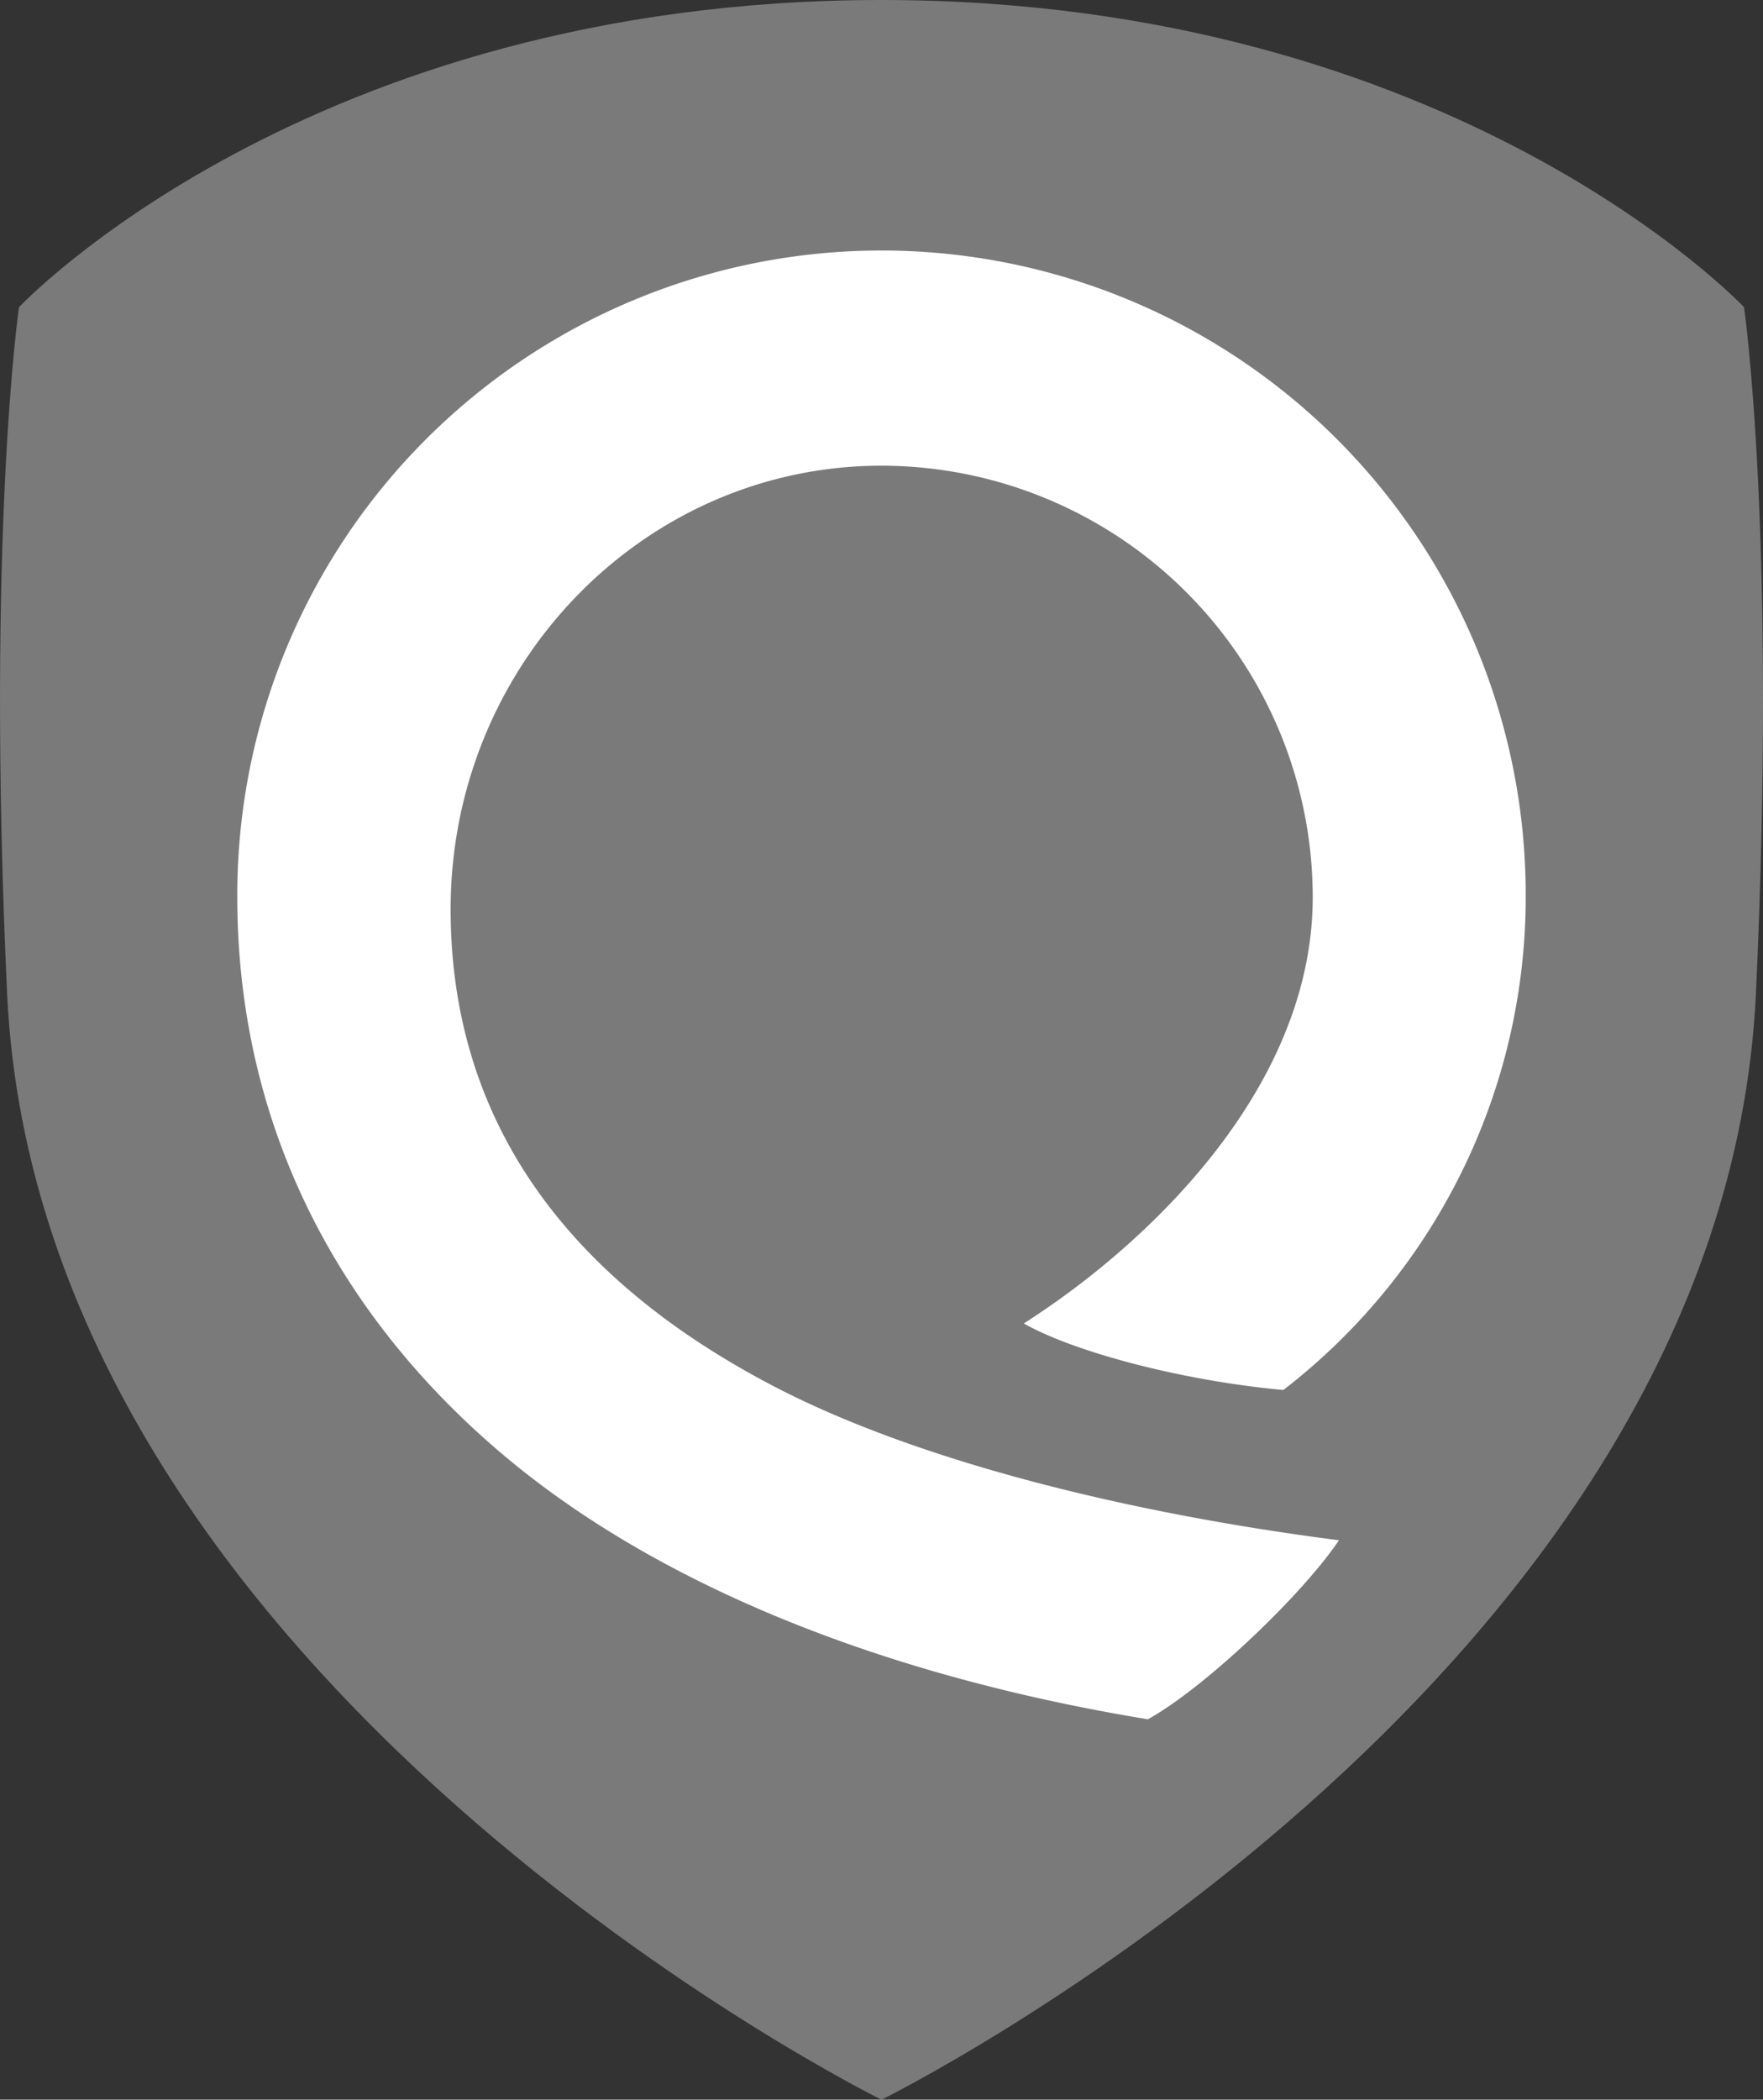 <svg id="RGB_Full_Color_Logos" data-name="RGB Full Color Logos" xmlns="http://www.w3.org/2000/svg" viewBox="0 0 246.183 293.111"><rect x="0" y="0" width="246.183" height="293.111" fill="#333333" stroke="none"/><title>qualys-shield</title><path d="M1200.958,0c80.158,0,120.462,42.888,120.462,42.888s4.608,31.746,1.667,95.667c-4.443,96.56-122.1,154.55-122.111,154.556s-117.666-57.996-122.109-154.556c-2.942-63.921,1.667-95.667,1.667-95.667S1120.8,0,1200.958,0Z" transform="translate(-1077.884)" fill="#7a7a7a"/><path d="M1140.809,126.929c0-34.142,26.991-61.919,60.167-61.919a60.285,60.285,0,0,1,60.217,60.217c0,26.507-22.786,48.316-40.348,59.523,6.812,3.887,21.849,7.969,36.245,9.289a86.906,86.906,0,0,0,33.843-68.811,89.957,89.957,0,1,0-179.913,0c0,29.957,12.474,56.571,36.072,76.964,22.062,19.065,54.336,31.791,91.081,37.816,7.96-4.399,21.576-17.387,26.681-24.99-30.689-3.947-59.732-11.431-79.203-21.645C1155.897,177.765,1140.809,155.41,1140.809,126.929Z" transform="translate(-1077.884)" fill="#fff"/></svg>